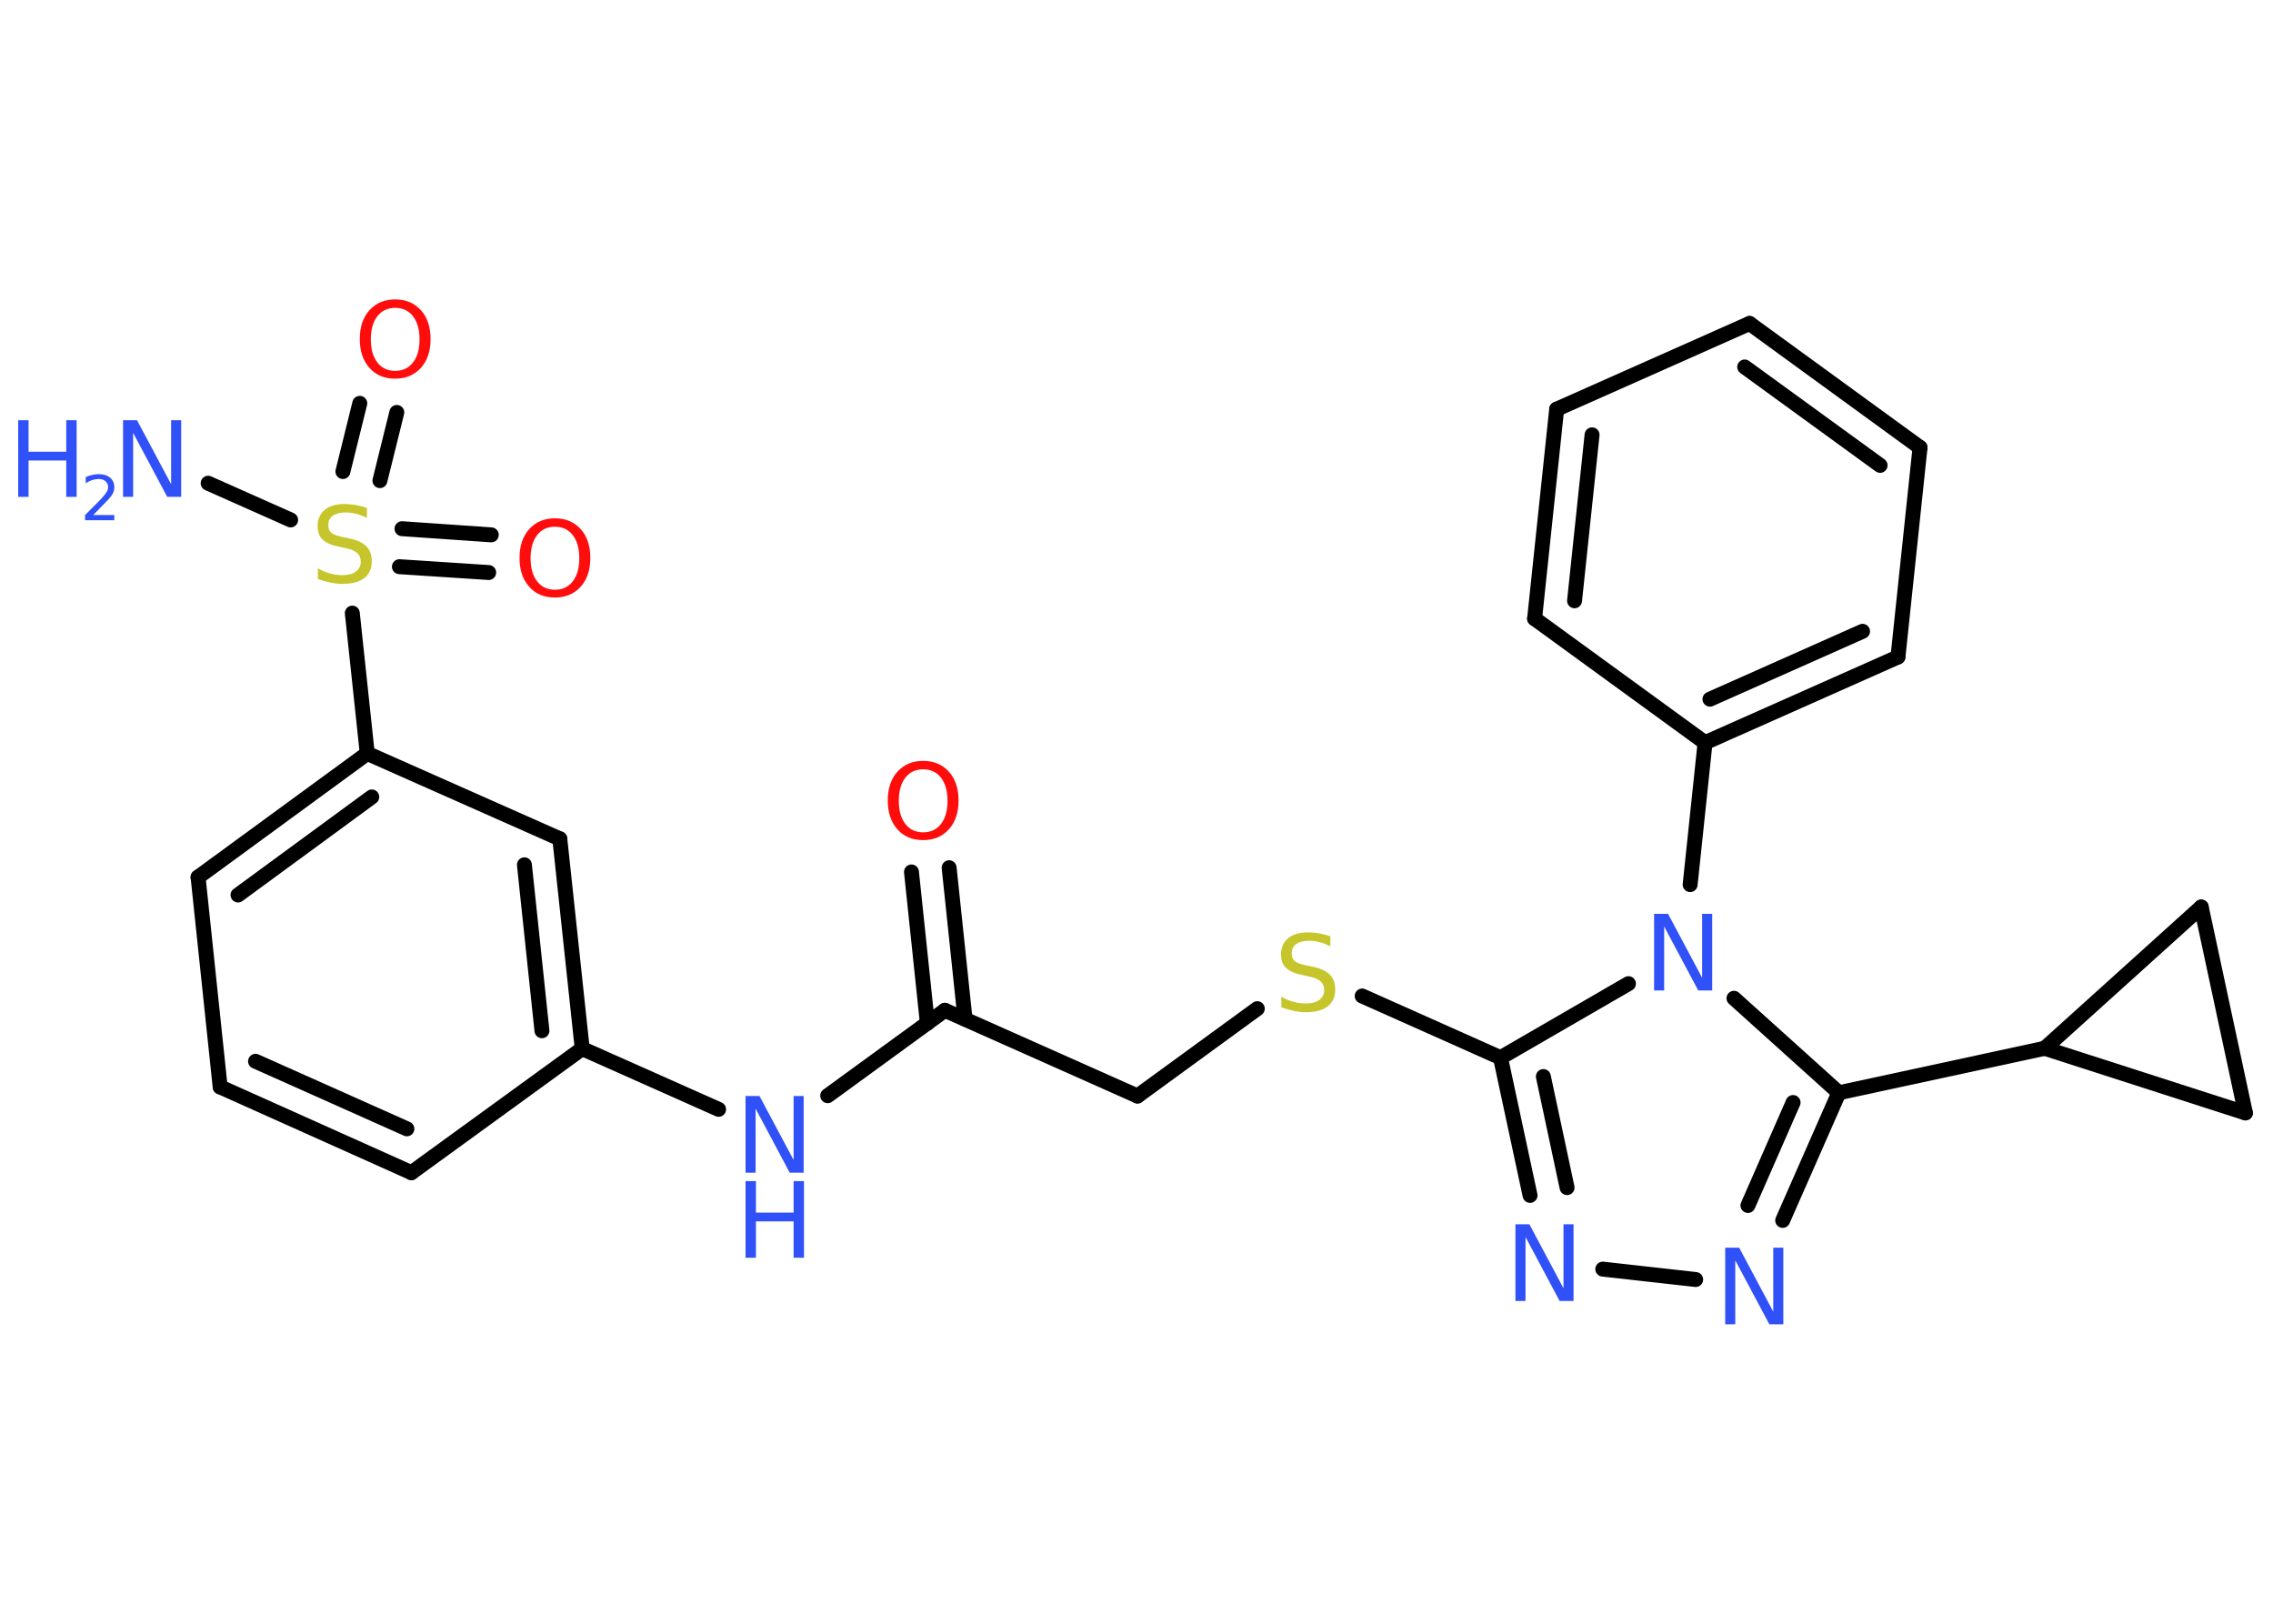 <?xml version='1.0' encoding='UTF-8'?>
<!DOCTYPE svg PUBLIC "-//W3C//DTD SVG 1.1//EN" "http://www.w3.org/Graphics/SVG/1.1/DTD/svg11.dtd">
<svg version='1.2' xmlns='http://www.w3.org/2000/svg' xmlns:xlink='http://www.w3.org/1999/xlink' width='70.0mm' height='50.0mm' viewBox='0 0 70.0 50.0'>
  <desc>Generated by the Chemistry Development Kit (http://github.com/cdk)</desc>
  <g stroke-linecap='round' stroke-linejoin='round' stroke='#000000' stroke-width='.46' fill='#3050F8'>
    <rect x='.0' y='.0' width='70.0' height='50.0' fill='#FFFFFF' stroke='none'/>
    <g id='mol1' class='mol'>
      <line id='mol1bnd1' class='bond' x1='6.41' y1='14.88' x2='8.95' y2='16.01'/>
      <g id='mol1bnd2' class='bond'>
        <line x1='12.38' y1='16.28' x2='15.13' y2='16.47'/>
        <line x1='12.3' y1='17.45' x2='15.05' y2='17.63'/>
      </g>
      <g id='mol1bnd3' class='bond'>
        <line x1='10.56' y1='14.52' x2='11.08' y2='12.42'/>
        <line x1='11.7' y1='14.8' x2='12.22' y2='12.7'/>
      </g>
      <line id='mol1bnd4' class='bond' x1='10.85' y1='18.88' x2='11.31' y2='23.2'/>
      <g id='mol1bnd5' class='bond'>
        <line x1='11.31' y1='23.2' x2='6.1' y2='27.01'/>
        <line x1='11.45' y1='24.54' x2='7.33' y2='27.56'/>
      </g>
      <line id='mol1bnd6' class='bond' x1='6.1' y1='27.01' x2='6.78' y2='33.47'/>
      <g id='mol1bnd7' class='bond'>
        <line x1='6.78' y1='33.47' x2='12.67' y2='36.11'/>
        <line x1='7.87' y1='32.68' x2='12.53' y2='34.76'/>
      </g>
      <line id='mol1bnd8' class='bond' x1='12.67' y1='36.11' x2='17.93' y2='32.29'/>
      <line id='mol1bnd9' class='bond' x1='17.93' y1='32.29' x2='22.13' y2='34.16'/>
      <line id='mol1bnd10' class='bond' x1='25.49' y1='33.74' x2='29.1' y2='31.11'/>
      <g id='mol1bnd11' class='bond'>
        <line x1='28.56' y1='31.51' x2='28.07' y2='26.85'/>
        <line x1='29.72' y1='31.38' x2='29.23' y2='26.72'/>
      </g>
      <line id='mol1bnd12' class='bond' x1='29.1' y1='31.11' x2='35.03' y2='33.75'/>
      <line id='mol1bnd13' class='bond' x1='35.03' y1='33.75' x2='38.72' y2='31.06'/>
      <line id='mol1bnd14' class='bond' x1='41.95' y1='30.67' x2='46.21' y2='32.57'/>
      <g id='mol1bnd15' class='bond'>
        <line x1='46.21' y1='32.57' x2='47.12' y2='36.81'/>
        <line x1='47.53' y1='33.15' x2='48.26' y2='36.57'/>
      </g>
      <line id='mol1bnd16' class='bond' x1='49.36' y1='39.08' x2='52.22' y2='39.4'/>
      <g id='mol1bnd17' class='bond'>
        <line x1='54.9' y1='37.58' x2='56.63' y2='33.65'/>
        <line x1='53.83' y1='37.12' x2='55.22' y2='33.95'/>
      </g>
      <line id='mol1bnd18' class='bond' x1='56.63' y1='33.65' x2='62.97' y2='32.28'/>
      <line id='mol1bnd19' class='bond' x1='62.97' y1='32.28' x2='67.79' y2='27.93'/>
      <line id='mol1bnd20' class='bond' x1='67.79' y1='27.93' x2='69.15' y2='34.27'/>
      <line id='mol1bnd21' class='bond' x1='62.97' y1='32.28' x2='69.15' y2='34.27'/>
      <line id='mol1bnd22' class='bond' x1='56.63' y1='33.65' x2='53.4' y2='30.74'/>
      <line id='mol1bnd23' class='bond' x1='46.21' y1='32.57' x2='50.15' y2='30.29'/>
      <line id='mol1bnd24' class='bond' x1='52.05' y1='27.24' x2='52.51' y2='22.87'/>
      <g id='mol1bnd25' class='bond'>
        <line x1='52.51' y1='22.87' x2='58.45' y2='20.23'/>
        <line x1='52.66' y1='21.53' x2='57.36' y2='19.44'/>
      </g>
      <line id='mol1bnd26' class='bond' x1='58.45' y1='20.23' x2='59.13' y2='13.78'/>
      <g id='mol1bnd27' class='bond'>
        <line x1='59.13' y1='13.78' x2='53.88' y2='9.96'/>
        <line x1='57.9' y1='14.33' x2='53.73' y2='11.3'/>
      </g>
      <line id='mol1bnd28' class='bond' x1='53.88' y1='9.96' x2='47.94' y2='12.6'/>
      <g id='mol1bnd29' class='bond'>
        <line x1='47.94' y1='12.6' x2='47.26' y2='19.05'/>
        <line x1='49.03' y1='13.39' x2='48.49' y2='18.5'/>
      </g>
      <line id='mol1bnd30' class='bond' x1='52.51' y1='22.87' x2='47.26' y2='19.05'/>
      <g id='mol1bnd31' class='bond'>
        <line x1='17.93' y1='32.29' x2='17.24' y2='25.83'/>
        <line x1='16.69' y1='31.74' x2='16.15' y2='26.63'/>
      </g>
      <line id='mol1bnd32' class='bond' x1='11.31' y1='23.2' x2='17.24' y2='25.83'/>
      <g id='mol1atm1' class='atom'>
        <path d='M3.79 12.94h.43l1.05 1.97v-1.97h.31v2.36h-.43l-1.05 -1.97v1.97h-.31v-2.36z' stroke='none'/>
        <path d='M.56 12.94h.32v.97h1.16v-.97h.32v2.36h-.32v-1.12h-1.16v1.12h-.32v-2.36z' stroke='none'/>
        <path d='M2.85 15.86h.67v.16h-.9v-.16q.11 -.11 .3 -.3q.19 -.19 .24 -.25q.09 -.1 .13 -.17q.04 -.07 .04 -.14q.0 -.11 -.08 -.18q-.08 -.07 -.21 -.07q-.09 .0 -.19 .03q-.1 .03 -.21 .1v-.19q.12 -.05 .22 -.07q.1 -.02 .18 -.02q.22 .0 .35 .11q.13 .11 .13 .29q.0 .09 -.03 .16q-.03 .08 -.12 .18q-.02 .03 -.15 .16q-.13 .13 -.36 .37z' stroke='none'/>
      </g>
      <path id='mol1atm2' class='atom' d='M11.3 15.64v.31q-.18 -.09 -.34 -.13q-.16 -.04 -.31 -.04q-.26 .0 -.4 .1q-.14 .1 -.14 .29q.0 .16 .1 .24q.1 .08 .36 .13l.19 .04q.35 .07 .52 .24q.17 .17 .17 .46q.0 .34 -.23 .52q-.23 .18 -.68 .18q-.17 .0 -.36 -.04q-.19 -.04 -.39 -.11v-.33q.19 .11 .38 .16q.19 .05 .37 .05q.28 .0 .42 -.11q.15 -.11 .15 -.3q.0 -.17 -.11 -.27q-.11 -.1 -.35 -.15l-.19 -.04q-.36 -.07 -.52 -.22q-.16 -.15 -.16 -.42q.0 -.31 .22 -.5q.22 -.18 .61 -.18q.16 .0 .34 .03q.17 .03 .35 .09z' stroke='none' fill='#C6C62C'/>
      <path id='mol1atm3' class='atom' d='M17.09 16.22q-.35 .0 -.55 .26q-.2 .26 -.2 .71q.0 .45 .2 .71q.2 .26 .55 .26q.35 .0 .55 -.26q.2 -.26 .2 -.71q.0 -.45 -.2 -.71q-.2 -.26 -.55 -.26zM17.09 15.96q.49 .0 .79 .33q.3 .33 .3 .89q.0 .56 -.3 .89q-.3 .33 -.79 .33q-.5 .0 -.79 -.33q-.3 -.33 -.3 -.89q.0 -.56 .3 -.89q.3 -.33 .79 -.33z' stroke='none' fill='#FF0D0D'/>
      <path id='mol1atm4' class='atom' d='M12.17 9.48q-.35 .0 -.55 .26q-.2 .26 -.2 .71q.0 .45 .2 .71q.2 .26 .55 .26q.35 .0 .55 -.26q.2 -.26 .2 -.71q.0 -.45 -.2 -.71q-.2 -.26 -.55 -.26zM12.17 9.22q.49 .0 .79 .33q.3 .33 .3 .89q.0 .56 -.3 .89q-.3 .33 -.79 .33q-.5 .0 -.79 -.33q-.3 -.33 -.3 -.89q.0 -.56 .3 -.89q.3 -.33 .79 -.33z' stroke='none' fill='#FF0D0D'/>
      <g id='mol1atm10' class='atom'>
        <path d='M22.96 33.75h.43l1.05 1.97v-1.97h.31v2.36h-.43l-1.05 -1.97v1.97h-.31v-2.36z' stroke='none'/>
        <path d='M22.96 36.37h.32v.97h1.16v-.97h.32v2.36h-.32v-1.12h-1.16v1.12h-.32v-2.36z' stroke='none'/>
      </g>
      <path id='mol1atm12' class='atom' d='M28.43 23.69q-.35 .0 -.55 .26q-.2 .26 -.2 .71q.0 .45 .2 .71q.2 .26 .55 .26q.35 .0 .55 -.26q.2 -.26 .2 -.71q.0 -.45 -.2 -.71q-.2 -.26 -.55 -.26zM28.43 23.43q.49 .0 .79 .33q.3 .33 .3 .89q.0 .56 -.3 .89q-.3 .33 -.79 .33q-.5 .0 -.79 -.33q-.3 -.33 -.3 -.89q.0 -.56 .3 -.89q.3 -.33 .79 -.33z' stroke='none' fill='#FF0D0D'/>
      <path id='mol1atm14' class='atom' d='M40.97 28.83v.31q-.18 -.09 -.34 -.13q-.16 -.04 -.31 -.04q-.26 .0 -.4 .1q-.14 .1 -.14 .29q.0 .16 .1 .24q.1 .08 .36 .13l.19 .04q.35 .07 .52 .24q.17 .17 .17 .46q.0 .34 -.23 .52q-.23 .18 -.68 .18q-.17 .0 -.36 -.04q-.19 -.04 -.39 -.11v-.33q.19 .11 .38 .16q.19 .05 .37 .05q.28 .0 .42 -.11q.15 -.11 .15 -.3q.0 -.17 -.11 -.27q-.11 -.1 -.35 -.15l-.19 -.04q-.36 -.07 -.52 -.22q-.16 -.15 -.16 -.42q.0 -.31 .22 -.5q.22 -.18 .61 -.18q.16 .0 .34 .03q.17 .03 .35 .09z' stroke='none' fill='#C6C62C'/>
      <path id='mol1atm16' class='atom' d='M46.67 37.7h.43l1.05 1.97v-1.97h.31v2.36h-.43l-1.05 -1.97v1.97h-.31v-2.36z' stroke='none'/>
      <path id='mol1atm17' class='atom' d='M53.13 38.42h.43l1.05 1.97v-1.97h.31v2.36h-.43l-1.05 -1.97v1.97h-.31v-2.36z' stroke='none'/>
      <path id='mol1atm22' class='atom' d='M50.94 28.14h.43l1.05 1.97v-1.97h.31v2.36h-.43l-1.05 -1.97v1.97h-.31v-2.36z' stroke='none'/>
    </g>
  </g>
</svg>
